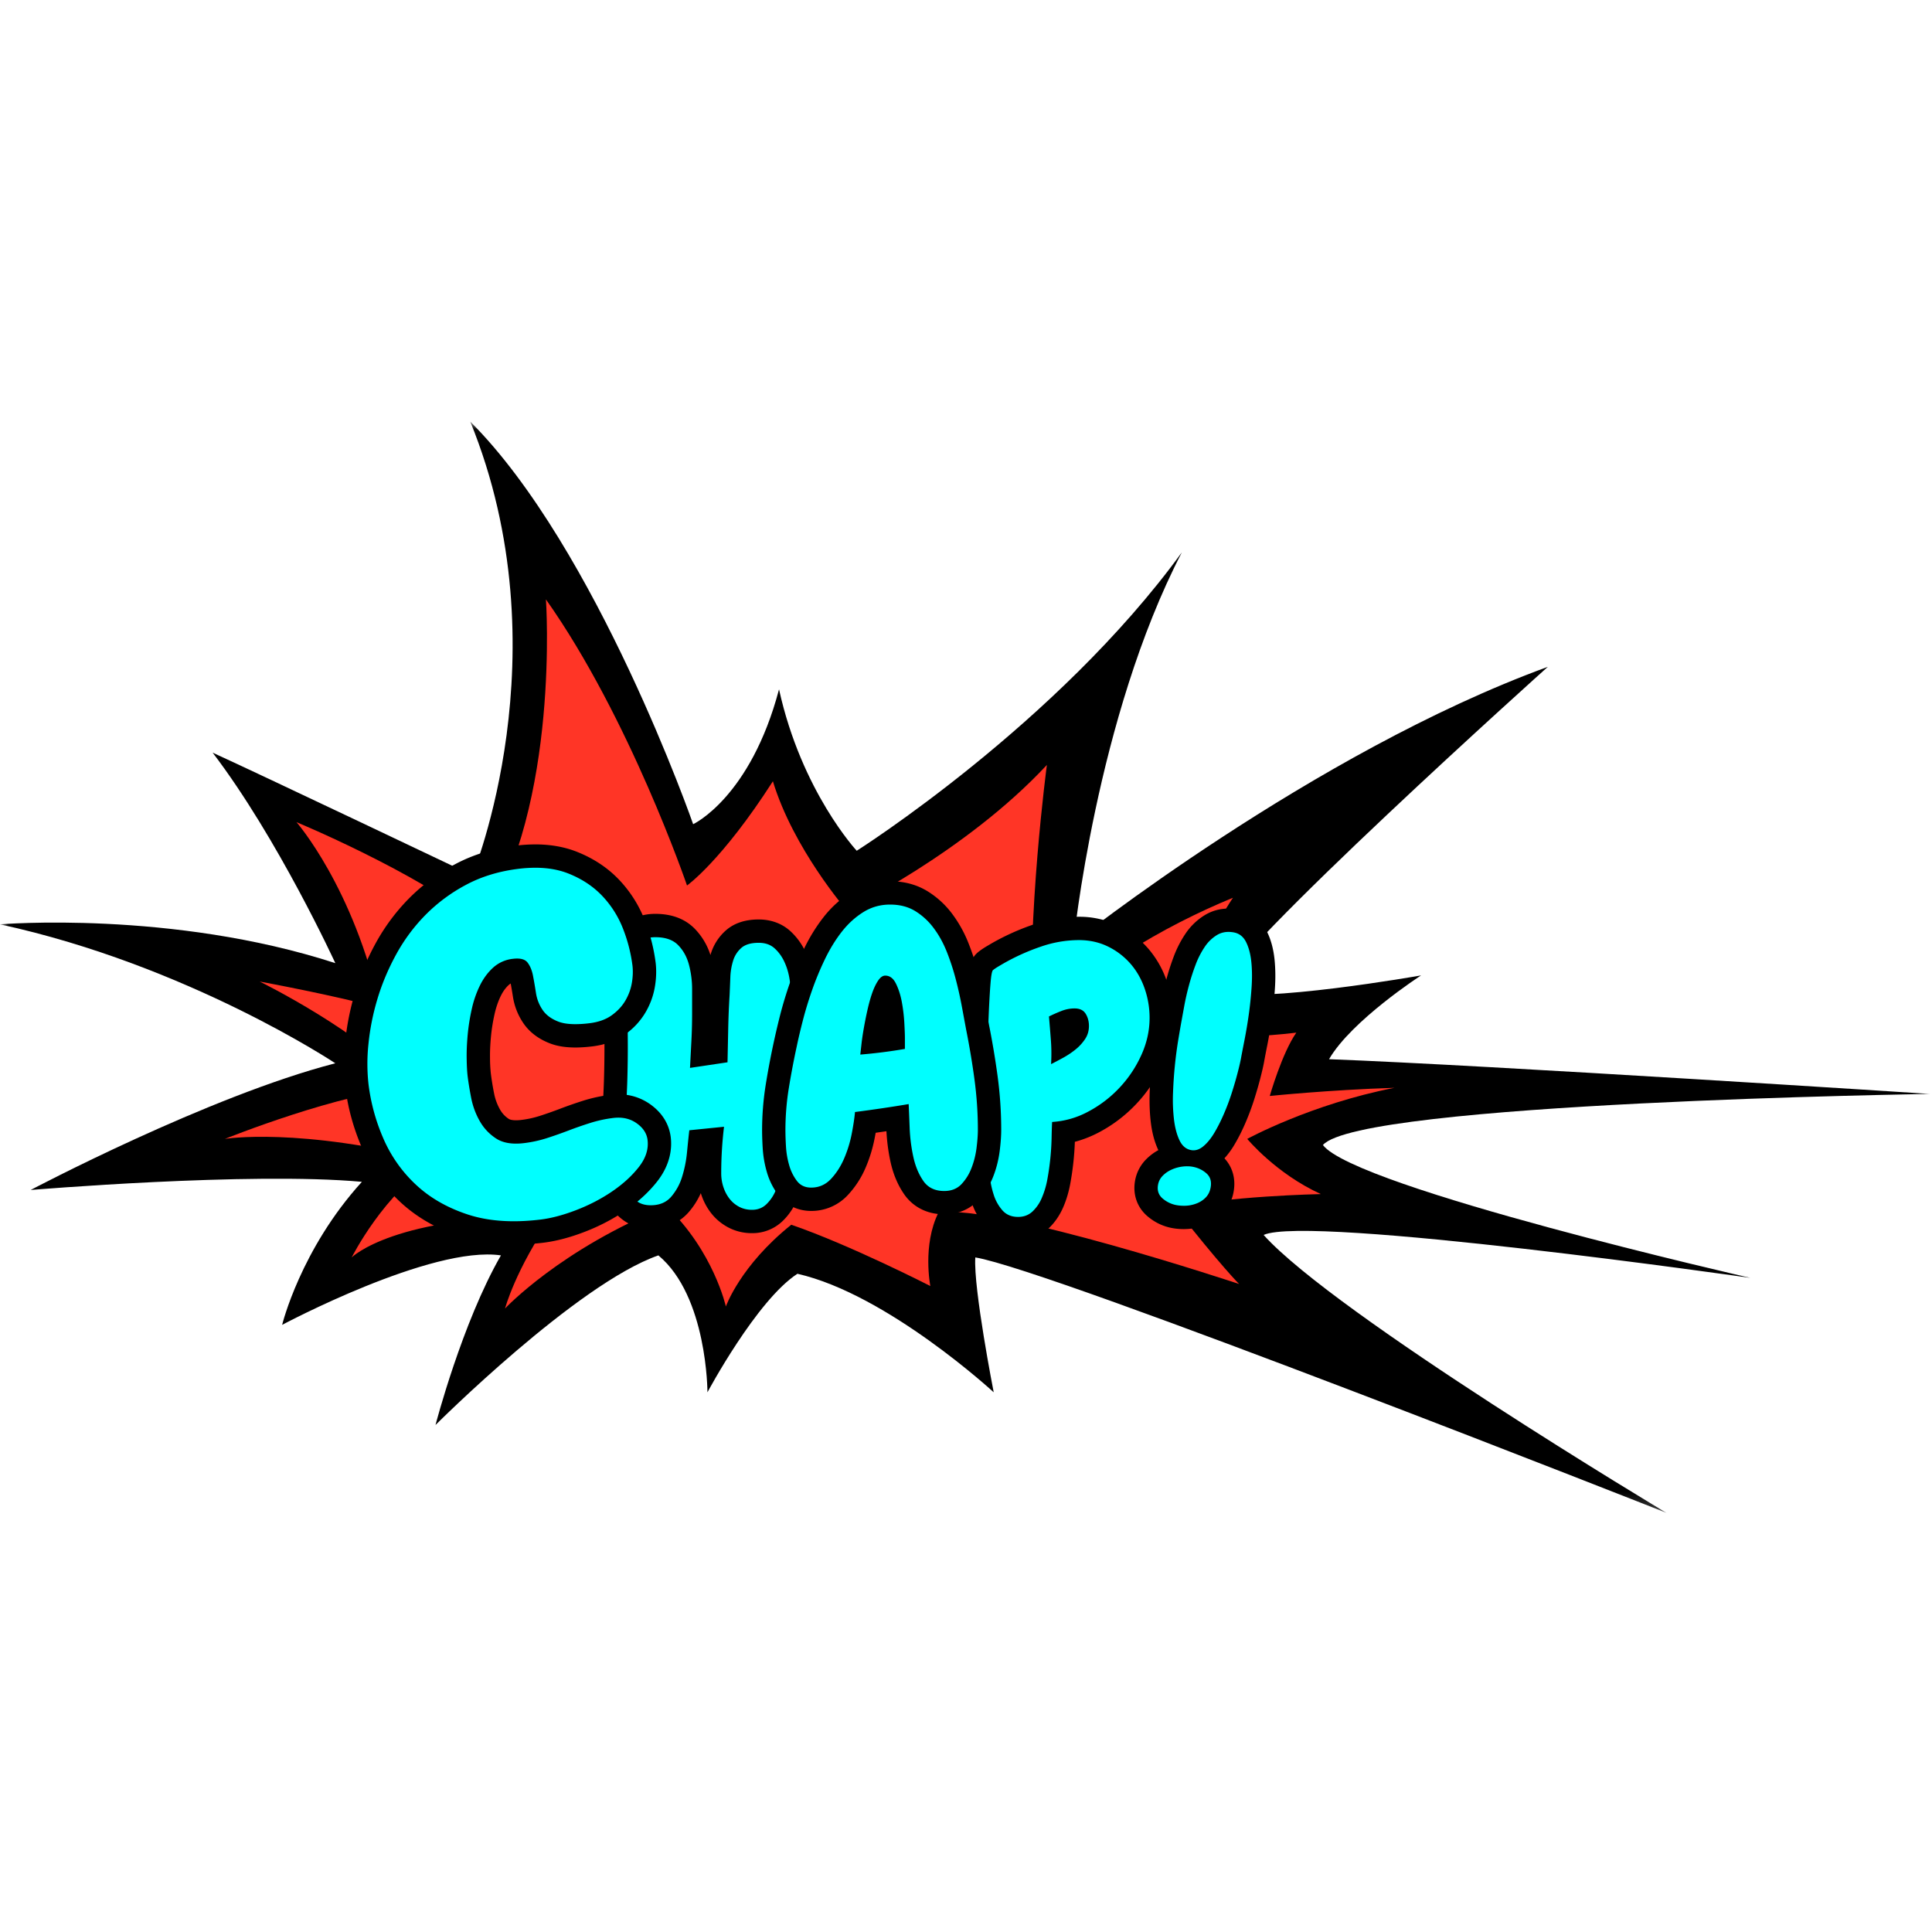 <svg xmlns="http://www.w3.org/2000/svg" xmlns:xlink="http://www.w3.org/1999/xlink" width="120" height="120"><defs><path id="a" d="M0 .033h119.887v67.78H0z"/></defs><g fill="none" fill-rule="evenodd"><g transform="translate(0 26.154)"><mask id="b" fill="#fff"><use xlink:href="#a"/></mask><path fill="#000" d="M20.828 33.67s-3.556-7.744-7.62-13.075c2.794 1.27 16.129 7.616 16.129 7.616S35.052 14.376 29.21.033c7.874 7.87 13.843 25.005 13.843 25.005s3.556-1.65 5.334-8.377c1.397 6.346 4.826 10.027 4.826 10.027s12.446-7.87 20.192-18.532c-5.333 10.282-6.73 24.244-6.73 24.244s14.858-11.805 29.463-17.136c0 0-19.811 17.77-20.446 20.182 2.54.762 12.572-1.015 12.572-1.015s-4.317 2.792-5.715 5.204c10.034.38 37.338 2.158 37.338 2.158s-35.429.523-37.719 3.173c2.032 2.665 26.543 8.25 26.543 8.25s-27.431-3.934-30.226-2.665c4.446 4.95 25.02 17.262 25.02 17.262S65.277 52.71 60.578 51.947c-.127 1.904 1.143 8.377 1.143 8.377s-6.604-6.092-12.192-7.362c-2.54 1.65-5.588 7.362-5.588 7.362s0-5.965-3.048-8.504c-5.08 1.777-13.843 10.535-13.843 10.535s1.65-6.346 4.064-10.535c-4.318-.634-13.59 4.316-13.59 4.316s1.144-4.697 4.954-8.885c-6.985-.635-20.574.507-20.574.507s11.049-5.838 18.923-7.87c0 0-9.144-6.092-20.828-8.63 0 0 10.668-.89 20.828 2.411" mask="url(#b)"/></g><path fill="#FF3526" d="M33.909 37.23s.889 12.693-3.937 20.181c-4.191-3.3-11.557-6.346-11.557-6.346s3.556 4.062 5.207 11.55c-2.667-.761-7.493-1.65-7.493-1.65s6.477 3.174 9.398 6.6c-4.318.255-11.557 3.174-11.557 3.174s4.572-.762 13.081 1.396c-3.175 1.904-5.207 5.966-5.207 5.966s2.667-2.666 12.446-2.539c-2.286 3.3-2.921 5.712-2.921 5.712s3.429-3.68 10.033-6.346c2.92 2.792 3.683 6.22 3.683 6.22s.889-2.54 4.064-5.078c3.683 1.27 8.636 3.808 8.636 3.808s-.508-2.539.508-4.57c3.81-.507 18.668 4.443 18.668 4.443s-1.142-1.142-3.936-4.696c2.92-.762 9.016-.889 9.016-.889-2.793-1.27-4.572-3.427-4.572-3.427s3.938-2.158 9.144-3.173c-4.064.127-7.746.507-7.746.507s.762-2.665 1.65-3.934c-4.19.507-7.747.127-7.747.127s1.525-5.078 3.81-8.505c-4.318 1.777-9.143 4.57-12.445 8.25-.381-6.98.889-16.5.889-16.5-5.08 5.458-12.446 9.012-12.446 9.012s-3.302-3.808-4.572-7.997C44.83 53.476 42.672 55 42.672 55s-3.556-10.408-8.763-17.77"/><path fill="#0FF" d="M46.712 75.868c-.426 0-.817-.095-1.164-.284a2.589 2.589 0 0 1-.83-.71 3.12 3.12 0 0 1-.481-.933 3.429 3.429 0 0 1-.166-1.06 24.85 24.85 0 0 1 .087-2.085l-.687.07c-.025.234-.05.49-.077.767a8.212 8.212 0 0 1-.335 1.67 4.166 4.166 0 0 1-.832 1.513c-.44.503-1.066.77-1.809.77-.483 0-.901-.122-1.243-.36a2.43 2.43 0 0 1-.743-.834 3.525 3.525 0 0 1-.358-1 4.934 4.934 0 0 1-.1-.969c0-.888.037-1.784.11-2.661.072-.846.122-1.71.15-2.565.03-.899.04-1.816.033-2.723a72.75 72.75 0 0 1 .033-2.804c.015-.31.026-.658.033-1.057.008-.461.067-.904.176-1.315.124-.467.34-.873.644-1.206.368-.402.888-.606 1.549-.606.824 0 1.474.238 1.933.708.406.415.695.932.857 1.537.147.546.221 1.13.221 1.733v1.47c0 .59-.015 1.177-.044 1.746l-.042.801.848-.127.032-1.5c.014-.7.044-1.414.088-2.12.013-.317.028-.672.042-1.048.017-.44.087-.856.208-1.237.141-.444.385-.82.724-1.119.375-.33.899-.496 1.557-.496.59 0 1.089.181 1.48.538.325.298.587.662.78 1.083.18.393.305.816.373 1.257.063.414.095.795.095 1.133v.283c0 1.207-.03 2.438-.087 3.659-.06 1.22-.133 2.446-.22 3.641-.013.209-.028.496-.042.857a20.549 20.549 0 0 1-.27 2.583 5.909 5.909 0 0 1-.387 1.354c-.19.445-.445.82-.757 1.112-.373.35-.85.534-1.38.534"/><path fill="#000" d="M40.702 56.761c-1.087 0-1.733.459-2.084.843-.383.42-.655.927-.81 1.509a6.218 6.218 0 0 0-.2 1.488c-.007.39-.018.734-.032 1.024v.022c-.03.94-.041 1.894-.034 2.833.007.897-.004 1.805-.032 2.696-.028.84-.078 1.69-.148 2.525a32.52 32.52 0 0 0-.114 2.722c0 .356.039.73.116 1.112.085.43.23.835.43 1.203.24.437.564.8.965 1.081.466.326 1.024.491 1.66.491 1.21 0 1.948-.553 2.354-1.017.306-.35.559-.747.756-1.186l.018.059c.137.422.337.809.596 1.148.282.372.638.677 1.058.906a3.12 3.12 0 0 0 1.51.373 2.69 2.69 0 0 0 1.875-.73c.387-.363.699-.82.929-1.357.196-.458.343-.969.435-1.517a22.098 22.098 0 0 0 .28-2.674c.013-.347.027-.63.041-.842.086-1.194.16-2.425.22-3.651.058-1.232.088-2.475.088-3.694v-.283c0-.375-.035-.793-.104-1.242a5.509 5.509 0 0 0-.43-1.448 4.058 4.058 0 0 0-.95-1.317c-.522-.477-1.203-.728-1.97-.728-.838 0-1.523.227-2.034.675a3.174 3.174 0 0 0-.964 1.535 4.112 4.112 0 0 0-.973-1.632c-.601-.615-1.426-.927-2.452-.927m0 1.45c.624 0 1.096.163 1.415.49.32.326.545.732.675 1.218a5.94 5.94 0 0 1 .196 1.545v1.47c0 .58-.014 1.15-.043 1.708l-.088 1.687 2.33-.348.044-2.111a50.06 50.06 0 0 1 .087-2.09c.014-.333.03-.689.044-1.066a3.92 3.92 0 0 1 .174-1.045 1.72 1.72 0 0 1 .512-.794c.24-.21.599-.316 1.078-.316.406 0 .737.116.99.348.254.232.458.515.61.849.153.334.258.69.316 1.067a6.8 6.8 0 0 1 .087 1.022v.283c0 1.205-.029 2.413-.087 3.624-.058 1.212-.13 2.42-.218 3.624-.014.218-.029.512-.043.882a20.62 20.62 0 0 1-.261 2.492 5.15 5.15 0 0 1-.338 1.186 2.556 2.556 0 0 1-.588.87c-.24.225-.534.338-.882.338-.305 0-.577-.066-.817-.196s-.439-.301-.598-.512c-.16-.21-.284-.45-.37-.718a2.69 2.69 0 0 1-.131-.838 24.174 24.174 0 0 1 .174-2.895l-2.156.218c-.044.378-.09.83-.142 1.36a7.46 7.46 0 0 1-.304 1.524 3.427 3.427 0 0 1-.686 1.252c-.305.348-.727.522-1.264.522-.334 0-.61-.076-.827-.229a1.7 1.7 0 0 1-.523-.587 2.785 2.785 0 0 1-.283-.795 4.2 4.2 0 0 1-.087-.827c0-.87.036-1.737.109-2.6.073-.864.123-1.731.153-2.602.028-.914.04-1.831.032-2.753-.007-.921.003-1.846.033-2.775.014-.305.025-.66.032-1.066a4.76 4.76 0 0 1 .153-1.143c.094-.356.254-.656.48-.903.224-.247.562-.37 1.012-.37"/><path fill="#0FF" d="M65.918 63.58c.028.334.054.66.078.98.008.101.014.203.019.305.118-.078.23-.16.335-.246.175-.142.324-.303.443-.482a.714.714 0 0 0 .118-.414.695.695 0 0 0-.084-.356.412.412 0 0 0-.084-.008c-.186 0-.37.037-.561.113a9.9 9.9 0 0 0-.264.108m-2.681 12.73c-.611 0-1.133-.223-1.51-.645a3.422 3.422 0 0 1-.693-1.227 6.461 6.461 0 0 1-.282-1.335 20.123 20.123 0 0 1-.09-1.095 24.77 24.77 0 0 1-.056-1.264c-.007-.41-.01-.828-.01-1.253v-1.056a207.502 207.502 0 0 1 .044-3.845c.013-.718.035-1.398.065-2.022.03-.627.063-1.167.1-1.604.054-.651.129-.943.297-1.153l.025-.032.03-.029c.049-.05.104-.093.226-.179.089-.061.185-.123.29-.184l.234-.138a14.06 14.06 0 0 1 2.487-1.13 8 8 0 0 1 2.61-.453c.777 0 1.497.16 2.14.478.628.31 1.173.727 1.62 1.24a5.397 5.397 0 0 1 1.02 1.784c.228.662.344 1.353.344 2.054a6.3 6.3 0 0 1-.576 2.606 8.16 8.16 0 0 1-1.494 2.233 8.141 8.141 0 0 1-2.127 1.624 6.278 6.278 0 0 1-1.882.65l-.008.355a17.068 17.068 0 0 1-.273 2.675c-.09.488-.223.937-.397 1.335a3.19 3.19 0 0 1-.764 1.094 2.002 2.002 0 0 1-1.37.516"/><path fill="#000" d="M67.004 56.942c-.941 0-1.9.165-2.847.492a14.8 14.8 0 0 0-2.626 1.195l-.22.13a4.931 4.931 0 0 0-.343.218c-.14.099-.234.17-.328.264l-.055.055-.048.061c-.306.382-.396.839-.455 1.548-.037.447-.071.996-.101 1.63-.03.628-.052 1.315-.067 2.041a212.796 212.796 0 0 0-.044 3.859v1.056c0 .438.004.865.012 1.267.007.422.026.86.056 1.3.016.312.046.679.093 1.121.054.514.16 1.014.314 1.486a4.13 4.13 0 0 0 .84 1.481c.52.581 1.228.888 2.052.888.708 0 1.35-.243 1.857-.703.39-.355.707-.806.941-1.34.197-.45.347-.953.446-1.495a17.785 17.785 0 0 0 .28-2.575 7.146 7.146 0 0 0 1.51-.596 8.87 8.87 0 0 0 2.316-1.768 8.876 8.876 0 0 0 1.626-2.43c.425-.941.64-1.918.64-2.904 0-.783-.129-1.553-.384-2.291a6.118 6.118 0 0 0-1.157-2.022 5.883 5.883 0 0 0-1.847-1.416 5.513 5.513 0 0 0-2.46-.552m-1.721 9.153c.232-.116.486-.25.762-.402.276-.153.53-.323.762-.512a2.88 2.88 0 0 0 .588-.642c.16-.24.24-.511.24-.816 0-.29-.07-.544-.207-.762-.138-.217-.367-.326-.686-.326a2.23 2.23 0 0 0-.827.163 9.48 9.48 0 0 0-.763.337c.044.508.084 1.002.12 1.48.036.48.04.973.011 1.48m1.72-7.704c.668 0 1.274.134 1.819.402a4.415 4.415 0 0 1 1.394 1.067c.384.442.678.958.881 1.545a5.53 5.53 0 0 1 .305 1.818c0 .783-.17 1.552-.512 2.307a7.4 7.4 0 0 1-1.36 2.034 7.392 7.392 0 0 1-1.939 1.48 5.401 5.401 0 0 1-2.243.643c-.015.26-.025.59-.032.99a16.155 16.155 0 0 1-.261 2.557 5.28 5.28 0 0 1-.35 1.175 2.454 2.454 0 0 1-.587.85c-.24.217-.534.326-.882.326-.407 0-.73-.134-.97-.403a2.686 2.686 0 0 1-.544-.968 5.726 5.726 0 0 1-.25-1.187 19.813 19.813 0 0 1-.087-1.055c-.03-.42-.048-.834-.055-1.24-.007-.407-.01-.82-.01-1.241v-1.056a217.267 217.267 0 0 1 .044-3.83 73.16 73.16 0 0 1 .064-2.003c.03-.617.062-1.143.098-1.578.036-.435.084-.689.142-.762.014-.014.058-.047.13-.098.073-.05.153-.1.24-.152l.24-.141a13.281 13.281 0 0 1 2.352-1.067 7.246 7.246 0 0 1 2.373-.413"/><path fill="#0FF" d="M73.517 75.617a3.25 3.25 0 0 1-.577-.052 2.533 2.533 0 0 1-1.193-.57c-.454-.384-.642-.932-.531-1.543.066-.358.23-.673.486-.933.217-.22.473-.398.763-.529a3.03 3.03 0 0 1 .623-.204 1.925 1.925 0 0 1-.48-.648c-.198-.414-.335-.92-.407-1.5a11.276 11.276 0 0 1-.068-1.775 27.041 27.041 0 0 1 .341-3.43c.081-.483.145-.855.193-1.114l.178-.975c.075-.412.174-.85.294-1.3.123-.456.268-.912.434-1.353a6.1 6.1 0 0 1 .649-1.275 3.163 3.163 0 0 1 1.013-.973c.324-.19.684-.286 1.07-.286.146 0 .298.014.451.042.568.104 1.012.442 1.283.98.207.41.343.909.403 1.483.055.528.061 1.11.019 1.732-.042.6-.103 1.19-.184 1.757a29.94 29.94 0 0 1-.264 1.573c-.093.466-.163.833-.212 1.101-.045.248-.119.566-.224.975-.104.4-.229.83-.37 1.277-.147.461-.322.93-.522 1.394-.203.47-.422.902-.65 1.281a3.9 3.9 0 0 1-.843 1.014 1.995 1.995 0 0 1-.312.21c.192.096.371.217.535.361.432.383.607.933.494 1.55-.07.38-.227.704-.469.964a2.26 2.26 0 0 1-.781.542 2.84 2.84 0 0 1-1.142.224"/><path fill="#000" d="M76.305 56.433c-.517 0-1 .13-1.437.385a3.884 3.884 0 0 0-1.247 1.192 6.81 6.81 0 0 0-.727 1.428c-.174.461-.327.94-.455 1.42a17.9 17.9 0 0 0-.308 1.356l-.177.975c-.05.276-.116.655-.195 1.126a27.524 27.524 0 0 0-.35 3.523c-.024.673 0 1.308.072 1.888.082.663.235 1.223.466 1.712a3.221 3.221 0 0 0-.762.573 2.503 2.503 0 0 0-.682 1.311c-.158.865.125 1.676.775 2.226.452.382.967.627 1.532.73a3.953 3.953 0 0 0 1.033.05 3.56 3.56 0 0 0 1.095-.266 2.983 2.983 0 0 0 1.031-.715 2.6 2.6 0 0 0 .653-1.33c.144-.788-.064-1.53-.57-2.071a5.18 5.18 0 0 0 .604-.82c.245-.407.478-.867.695-1.368.209-.485.393-.976.547-1.461.146-.462.274-.903.38-1.314.11-.428.188-.763.236-1.028.05-.275.12-.642.21-1.089.098-.498.19-1.04.27-1.613a24.31 24.31 0 0 0 .19-1.81c.046-.663.038-1.287-.021-1.856-.07-.663-.23-1.246-.476-1.734-.373-.738-1.012-1.223-1.8-1.367a3.249 3.249 0 0 0-.582-.053M73.741 72.44c.118 0 .231.01.34.03.328.06.612.197.854.41.241.214.328.506.26.877-.044.243-.14.443-.286.6-.147.159-.324.28-.532.369a2.104 2.104 0 0 1-.86.166 2.5 2.5 0 0 1-.447-.04 1.812 1.812 0 0 1-.855-.41c-.256-.216-.351-.503-.286-.86.04-.214.136-.399.29-.555.154-.157.335-.282.545-.377a2.348 2.348 0 0 1 .977-.21m2.564-14.558c.103 0 .21.01.321.03.343.063.598.26.766.593.168.333.278.744.329 1.233.051.488.056 1.024.016 1.607s-.099 1.15-.178 1.704a29.116 29.116 0 0 1-.258 1.535c-.093.47-.164.84-.214 1.111-.041.229-.112.537-.212.924-.1.387-.22.8-.36 1.24-.139.439-.304.88-.496 1.325-.192.445-.394.843-.605 1.195-.212.352-.44.628-.683.827-.196.161-.398.242-.603.242a.811.811 0 0 1-.147-.014c-.314-.057-.554-.259-.719-.606-.166-.348-.28-.774-.342-1.28a10.49 10.49 0 0 1-.062-1.66 26.193 26.193 0 0 1 .332-3.336c.08-.478.143-.846.19-1.103l.178-.975c.072-.392.165-.807.282-1.242.116-.436.253-.865.412-1.286a5.31 5.31 0 0 1 .57-1.124 2.44 2.44 0 0 1 .78-.754c.212-.124.446-.186.703-.186"/><path fill="#0FF" d="M55.037 61.494c-.067.128-.13.28-.189.451a9.145 9.145 0 0 0-.271.99c-.084.38-.157.748-.217 1.095-.042.237-.076.46-.103.664.41-.046.82-.1 1.223-.16v-.065c0-.175-.011-.473-.034-.887a9.756 9.756 0 0 0-.142-1.201c-.06-.33-.15-.629-.267-.887m3.61 13.206c-.818 0-1.476-.329-1.901-.95a4.9 4.9 0 0 1-.733-1.772 11.25 11.25 0 0 1-.239-1.918l-.025-.637a90.53 90.53 0 0 1-1.99.291c-.037.252-.084.53-.141.83a8.184 8.184 0 0 1-.516 1.686 5.116 5.116 0 0 1-.958 1.488 2.36 2.36 0 0 1-1.763.77c-.602 0-1.105-.24-1.454-.693a3.637 3.637 0 0 1-.604-1.214 5.987 5.987 0 0 1-.227-1.321 18.006 18.006 0 0 1-.037-1.04c0-.926.074-1.853.221-2.757a50.019 50.019 0 0 1 .882-4.253c.16-.625.36-1.28.594-1.949.234-.67.513-1.343.83-2a10.07 10.07 0 0 1 1.126-1.833 5.919 5.919 0 0 1 1.526-1.388 3.814 3.814 0 0 1 2.051-.58c.726 0 1.374.17 1.926.504.516.314.972.731 1.355 1.24.365.488.673 1.046.916 1.66.228.578.423 1.174.579 1.773.153.586.282 1.168.387 1.728l.27 1.456c.204 1.022.38 2.076.522 3.121.145 1.068.218 2.155.218 3.23 0 .346-.029.743-.087 1.217a5.962 5.962 0 0 1-.362 1.43 3.728 3.728 0 0 1-.79 1.25c-.4.413-.946.63-1.576.63"/><path fill="#000" d="M55.29 54.735c-.884 0-1.704.232-2.436.69a6.641 6.641 0 0 0-1.714 1.558c-.452.579-.86 1.24-1.208 1.964-.328.681-.618 1.38-.861 2.076a24.65 24.65 0 0 0-.611 2.007 50.255 50.255 0 0 0-.895 4.317c-.153.942-.23 1.908-.23 2.873 0 .297.012.65.037 1.082a6.73 6.73 0 0 0 .255 1.483 4.35 4.35 0 0 0 .726 1.454c.484.628 1.205.974 2.028.974a3.07 3.07 0 0 0 2.292-1 5.845 5.845 0 0 0 1.096-1.697 8.94 8.94 0 0 0 .56-1.836c.022-.11.042-.218.06-.321l.669-.097c.033.633.116 1.261.246 1.869.164.768.448 1.452.844 2.03.558.814 1.446 1.263 2.5 1.263.83 0 1.554-.294 2.095-.85.4-.41.718-.912.945-1.49.2-.51.336-1.05.406-1.604.063-.505.093-.932.093-1.307 0-1.109-.075-2.228-.224-3.328a51.544 51.544 0 0 0-.53-3.166l-.128-.688-.14-.757a26.204 26.204 0 0 0-.398-1.778 16.304 16.304 0 0 0-.606-1.857 7.848 7.848 0 0 0-1.012-1.829 5.553 5.553 0 0 0-1.557-1.425c-.668-.405-1.442-.61-2.303-.61m-1.855 10.767c.94-.078 1.863-.195 2.771-.352v-.68c0-.188-.012-.497-.035-.928a10.5 10.5 0 0 0-.153-1.29c-.078-.43-.2-.814-.364-1.15-.164-.337-.387-.505-.67-.505-.156 0-.304.105-.446.317-.14.211-.266.477-.375.798-.11.32-.208.677-.293 1.068a25.11 25.11 0 0 0-.224 1.126c-.062.36-.11.685-.14.974-.032.29-.056.497-.071.622m1.855-9.317c.595 0 1.111.133 1.55.399a4.09 4.09 0 0 1 1.15 1.056c.33.438.603.935.823 1.49.219.556.403 1.119.551 1.69.15.571.274 1.13.376 1.678l.27 1.455a49.9 49.9 0 0 1 .517 3.087c.14 1.04.211 2.085.211 3.133 0 .313-.027.688-.082 1.126-.055.438-.16.857-.317 1.256a3.002 3.002 0 0 1-.634 1.01c-.267.273-.618.41-1.057.41-.58 0-1.014-.211-1.303-.634-.29-.422-.497-.927-.622-1.514-.126-.586-.2-1.185-.223-1.795-.024-.61-.044-1.095-.06-1.455a89.923 89.923 0 0 1-3.334.493c-.031.36-.098.806-.2 1.337a7.448 7.448 0 0 1-.47 1.538c-.21.492-.484.92-.82 1.279-.338.36-.749.54-1.234.54-.375 0-.669-.137-.88-.411a2.904 2.904 0 0 1-.482-.974 5.237 5.237 0 0 1-.2-1.162 17.623 17.623 0 0 1-.035-.997c0-.892.07-1.772.212-2.64a49.08 49.08 0 0 1 .493-2.594c.094-.454.219-.986.376-1.596.156-.61.348-1.24.575-1.89.227-.648.493-1.29.798-1.924.306-.634.654-1.2 1.045-1.702.392-.5.838-.907 1.339-1.22.5-.313 1.057-.47 1.667-.47"/><path fill="#0FF" d="M31.913 76.578c-1.147 0-2.202-.159-3.136-.472-1.382-.463-2.558-1.152-3.496-2.047a9.341 9.341 0 0 1-2.16-3.112 12.906 12.906 0 0 1-.952-3.513 12.391 12.391 0 0 1-.006-2.645 15.349 15.349 0 0 1 1.8-5.844 11.798 11.798 0 0 1 1.95-2.628 11.136 11.136 0 0 1 2.707-2.006c1.038-.553 2.223-.913 3.522-1.07a9.298 9.298 0 0 1 1.106-.069c.855 0 1.635.137 2.319.408.951.378 1.757.916 2.396 1.6a6.99 6.99 0 0 1 1.433 2.303c.31.82.513 1.623.606 2.388.049.405.035.84-.04 1.293a3.959 3.959 0 0 1-.493 1.35 3.71 3.71 0 0 1-1.055 1.138c-.462.331-1.04.54-1.72.623a8.099 8.099 0 0 1-.955.063c-.534 0-.97-.07-1.334-.213-.58-.226-1.023-.566-1.317-1.009a3.297 3.297 0 0 1-.516-1.338 27.09 27.09 0 0 0-.18-1.046 1.302 1.302 0 0 0-.17-.463.598.598 0 0 0-.104-.008c-.051 0-.105.004-.164.011-.336.04-.608.158-.83.359a2.97 2.97 0 0 0-.664.898 5.8 5.8 0 0 0-.45 1.306c-.114.506-.194 1.01-.239 1.495-.046.496-.066.964-.06 1.393.005.428.024.777.056 1.039.042.354.112.783.207 1.277.084.433.234.844.445 1.22.197.35.454.626.787.845.205.135.49.203.844.203.127 0 .265-.008.41-.026a6.834 6.834 0 0 0 1.271-.275c.439-.14.88-.296 1.312-.46.457-.176.93-.34 1.408-.491a8.621 8.621 0 0 1 1.557-.336c.135-.016.269-.024.399-.024.579 0 1.1.16 1.55.478.72.507.932 1.12.984 1.546.092.764-.139 1.506-.686 2.208-.472.604-1.081 1.164-1.812 1.664-.716.49-1.516.906-2.377 1.24-.866.334-1.679.549-2.416.638a14.48 14.48 0 0 1-1.737.11"/><path fill="#000" d="M33.248 52.448c-.381 0-.782.025-1.193.074-1.388.168-2.659.554-3.776 1.15a11.878 11.878 0 0 0-2.882 2.137 12.516 12.516 0 0 0-2.07 2.79 15.8 15.8 0 0 0-1.28 3.06c-.307 1.03-.51 2.06-.606 3.061a13.105 13.105 0 0 0 .008 2.801c.15 1.25.49 2.499 1.006 3.71a10.064 10.064 0 0 0 2.326 3.352c1.015.97 2.282 1.713 3.766 2.21 1.008.338 2.14.51 3.366.51.58 0 1.194-.039 1.824-.115.798-.096 1.67-.325 2.591-.682a12.39 12.39 0 0 0 2.524-1.317c.793-.543 1.457-1.154 1.974-1.816.834-1.07.914-2.08.835-2.74-.07-.572-.348-1.392-1.285-2.052a3.35 3.35 0 0 0-1.97-.611c-.158 0-.321.01-.485.03a9.367 9.367 0 0 0-1.687.363c-.493.156-.98.326-1.45.505-.42.161-.848.311-1.274.448a6.124 6.124 0 0 1-1.138.246c-.115.014-.224.02-.322.02-.286 0-.406-.057-.444-.082a1.67 1.67 0 0 1-.554-.594 3.286 3.286 0 0 1-.366-1.005 17.64 17.64 0 0 1-.2-1.226 9.209 9.209 0 0 1-.05-.96c-.006-.406.013-.848.057-1.318.042-.455.118-.928.224-1.405.095-.422.226-.806.392-1.141.138-.28.302-.503.501-.683a.63.63 0 0 1 .11-.08c.047.253.093.522.136.8.09.59.302 1.138.63 1.631.376.567.934 1 1.656 1.281.448.176.971.262 1.597.262.317 0 .668-.023 1.042-.068.801-.096 1.493-.35 2.055-.753a4.414 4.414 0 0 0 1.258-1.36c.294-.502.49-1.04.583-1.598.087-.52.102-1.025.045-1.499a11.06 11.06 0 0 0-.647-2.557 7.716 7.716 0 0 0-1.581-2.54c-.713-.764-1.608-1.363-2.66-1.78-.769-.305-1.64-.46-2.586-.46m0 1.45c.767 0 1.45.119 2.052.357.855.339 1.565.813 2.133 1.42a6.246 6.246 0 0 1 1.285 2.065 9.53 9.53 0 0 1 .564 2.22c.04.337.03.7-.035 1.086-.065.386-.2.755-.404 1.104-.205.35-.489.654-.852.915-.363.26-.825.424-1.384.491a7.269 7.269 0 0 1-.868.058c-.437 0-.793-.054-1.07-.162-.44-.173-.766-.418-.976-.735a2.56 2.56 0 0 1-.404-1.047c-.059-.381-.12-.74-.185-1.074-.066-.335-.179-.606-.339-.812-.128-.164-.344-.246-.647-.246-.078 0-.161.005-.25.016a2.174 2.174 0 0 0-1.23.54c-.335.302-.61.674-.828 1.115a6.464 6.464 0 0 0-.508 1.469 12.62 12.62 0 0 0-.253 1.587c-.048.52-.07 1.01-.063 1.469.006.459.026.831.06 1.115.046.374.118.817.216 1.328.099.511.274.991.526 1.439.25.448.591.813 1.02 1.095.327.215.74.322 1.242.322.157 0 .322-.01.496-.031a7.67 7.67 0 0 0 1.407-.305c.45-.145.9-.303 1.349-.474.448-.171.904-.33 1.368-.476a7.88 7.88 0 0 1 1.425-.308c.106-.012.21-.019.312-.019.428 0 .806.115 1.133.346.405.285.632.632.681 1.04.069.57-.11 1.129-.538 1.676-.428.548-.977 1.052-1.65 1.512-.672.46-1.415.847-2.228 1.162-.814.314-1.561.513-2.242.595-.575.069-1.125.104-1.65.104-1.073 0-2.042-.145-2.905-.435-1.287-.43-2.362-1.059-3.226-1.884a8.577 8.577 0 0 1-1.993-2.872 12.123 12.123 0 0 1-.9-3.316 11.619 11.619 0 0 1-.005-2.489 14.74 14.74 0 0 1 .552-2.787c.28-.944.669-1.87 1.164-2.779a11.032 11.032 0 0 1 1.83-2.467 10.364 10.364 0 0 1 2.531-1.875c.962-.512 2.051-.842 3.268-.989a8.513 8.513 0 0 1 1.019-.064"/></g></svg>